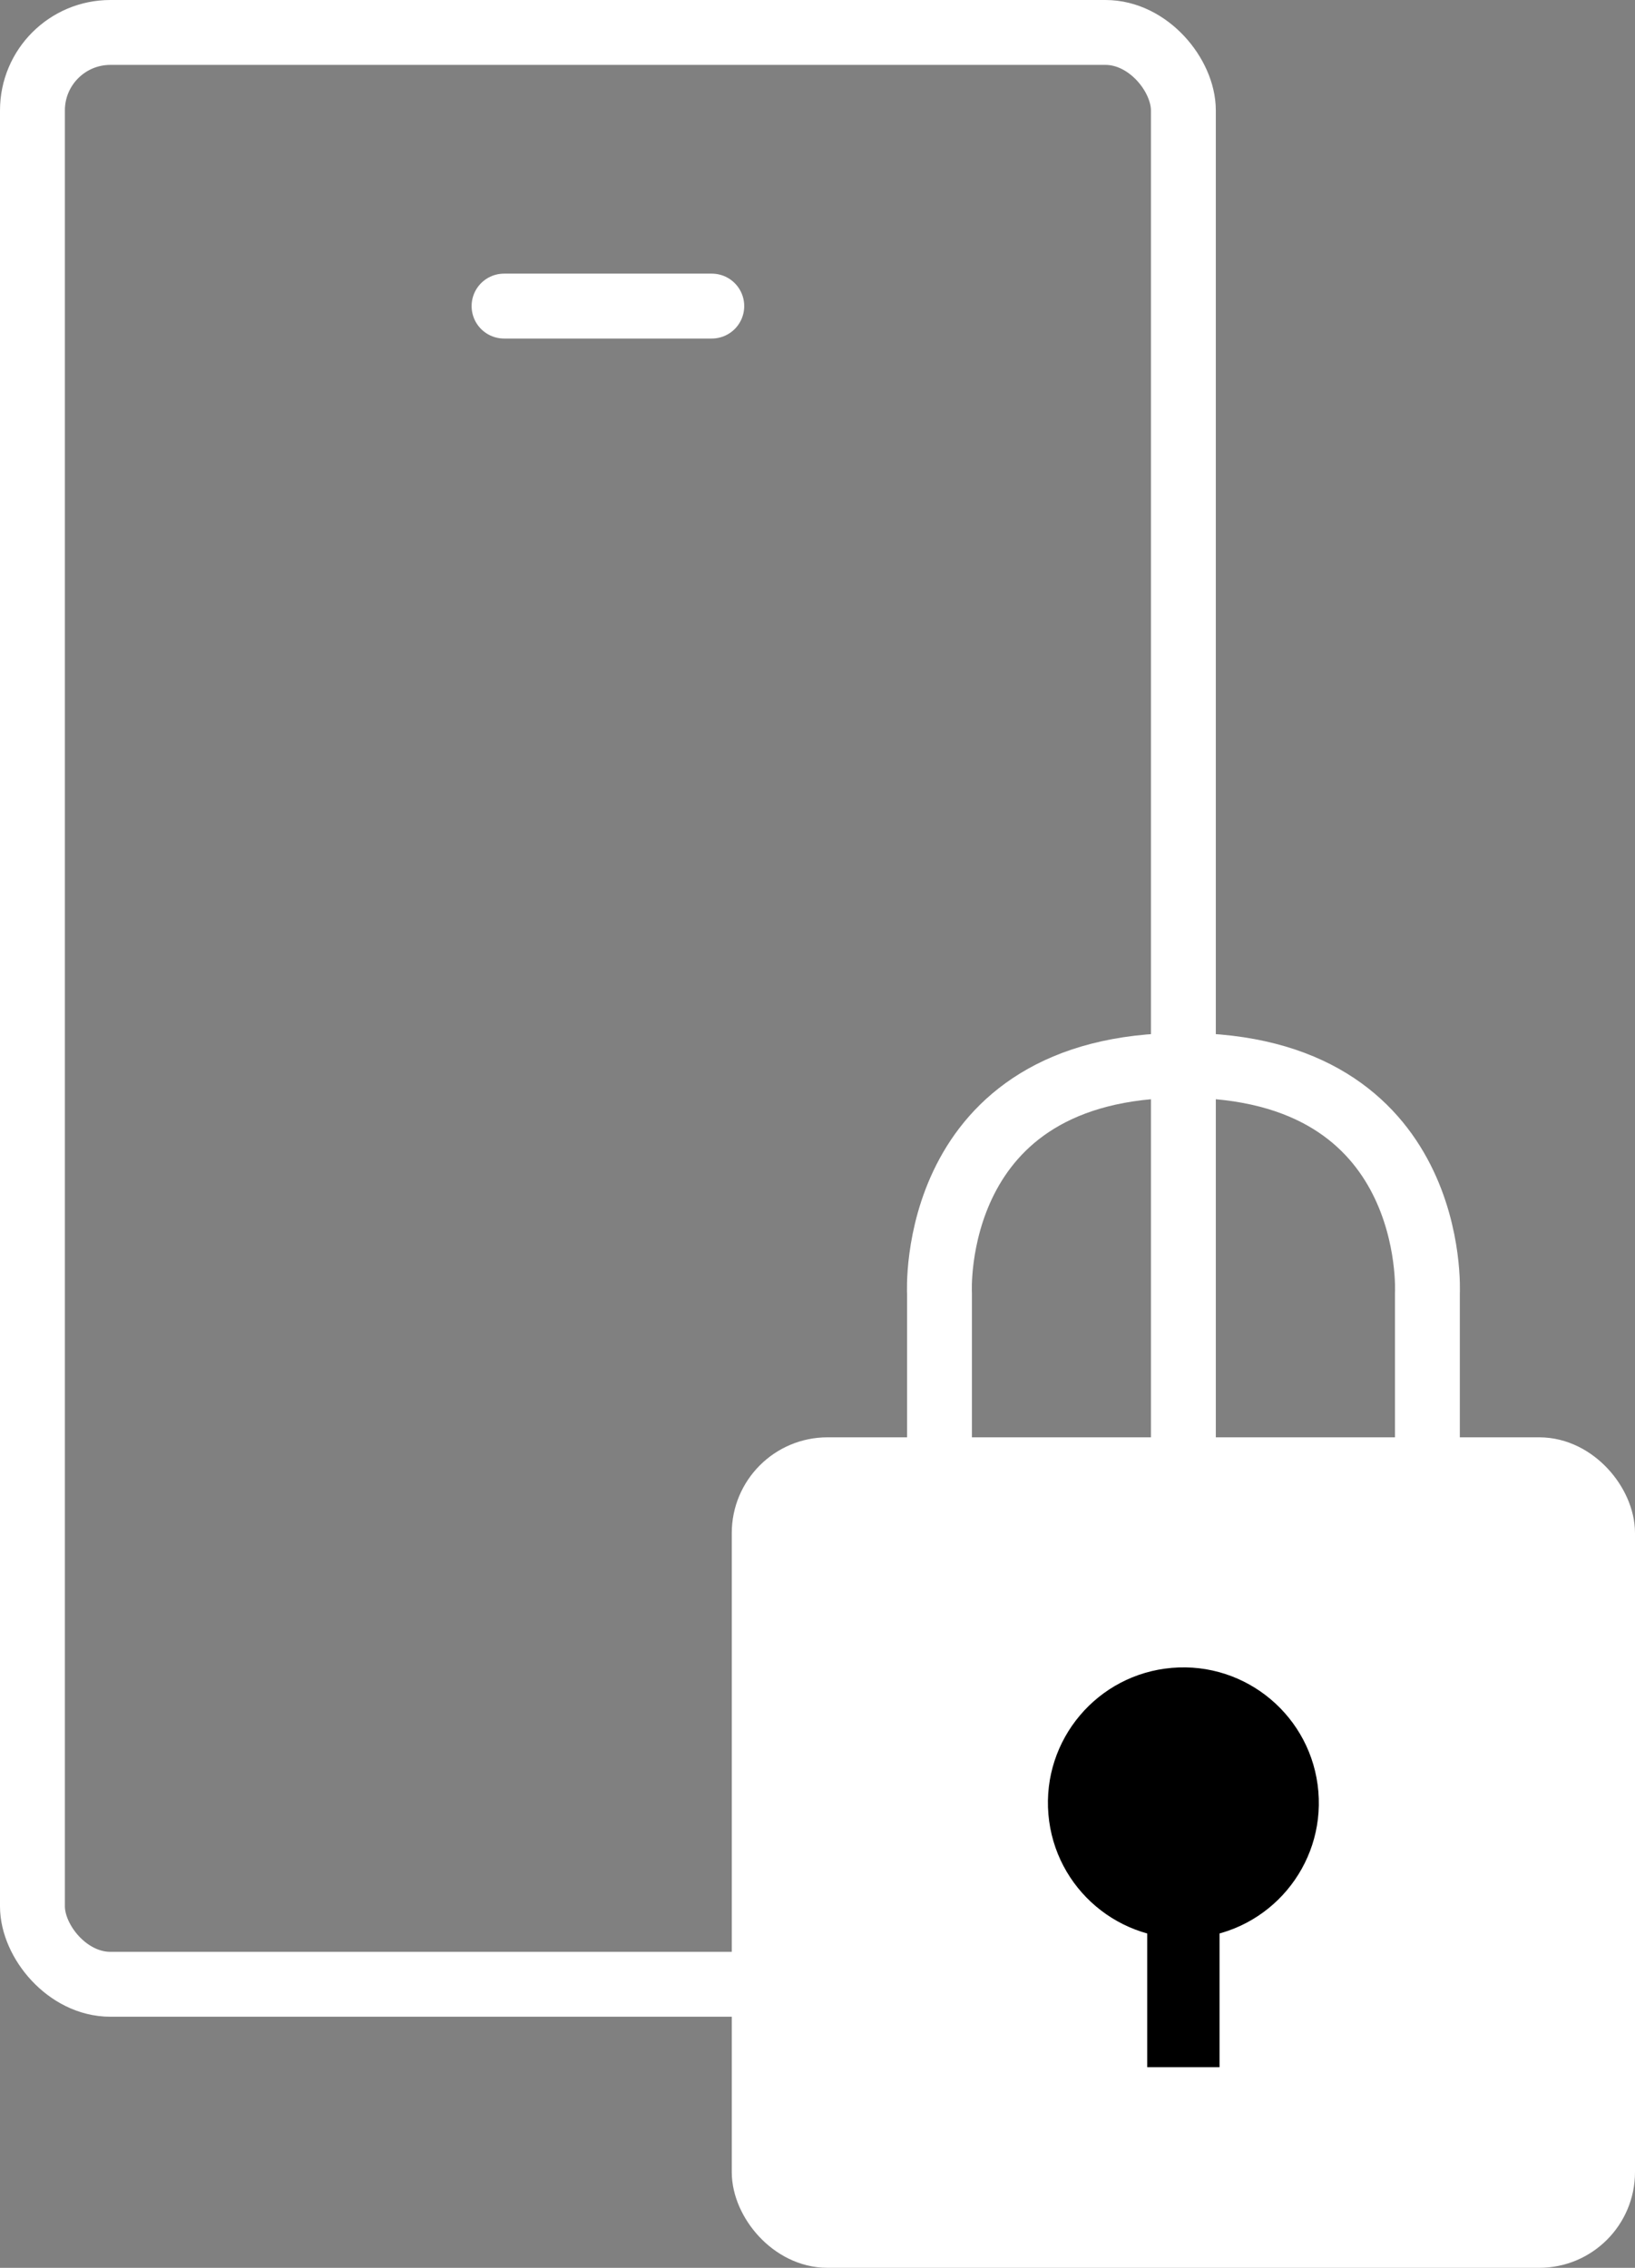 <svg xmlns="http://www.w3.org/2000/svg" width="126" height="174.722" viewBox="0 0 126 174.722">
  <rect x="0" y="0" width="126" height="174.722" fill="#808080" stroke="none"/>
  <g id="그룹_3293" data-name="그룹 3293" transform="translate(-1671.814 -117.148)">
    <g id="그룹_3291" data-name="그룹 3291" transform="translate(1674.314 119.648)">
      <g id="그룹_3290" data-name="그룹 3290">
        <g id="그룹_3289" data-name="그룹 3289">
          <rect id="사각형_398" data-name="사각형 398" width="88.696" height="150.378" rx="6.005" fill="none" stroke="#fff" stroke-linecap="round" stroke-linejoin="round" stroke-width="5"/>
          <line id="선_196" data-name="선 196" x2="16.009" transform="translate(36.344 21.082)" fill="none" stroke="#fff" stroke-linecap="round" stroke-linejoin="round" stroke-width="5"/>
        </g>
      </g>
    </g>
    <g id="그룹_3292" data-name="그룹 3292" transform="translate(1730.707 199.225)">
      <rect id="사각형_399" data-name="사각형 399" width="64.607" height="58.985" rx="4.876" transform="translate(0 31.161)" fill="#fff" stroke="#fff" stroke-linecap="round" stroke-linejoin="round" stroke-width="5"/>
      <path id="패스_5182" data-name="패스 5182" d="M1739.614,182.333v-13.6s.949-17.557-18.8-17.557-18.8,17.557-18.8,17.557v13.6" transform="translate(-1688.506 -151.172)" fill="none" stroke="#fff" stroke-linecap="round" stroke-linejoin="round" stroke-width="5"/>
      <circle id="타원_79" data-name="타원 79" cx="10.439" cy="10.439" r="10.439" transform="translate(21.02 47.304) rotate(-4.844)"/>
      <rect id="사각형_400" data-name="사각형 400" width="5.571" height="14.235" transform="translate(29.518 62.953)"/>
    </g>
  </g>
</svg>

